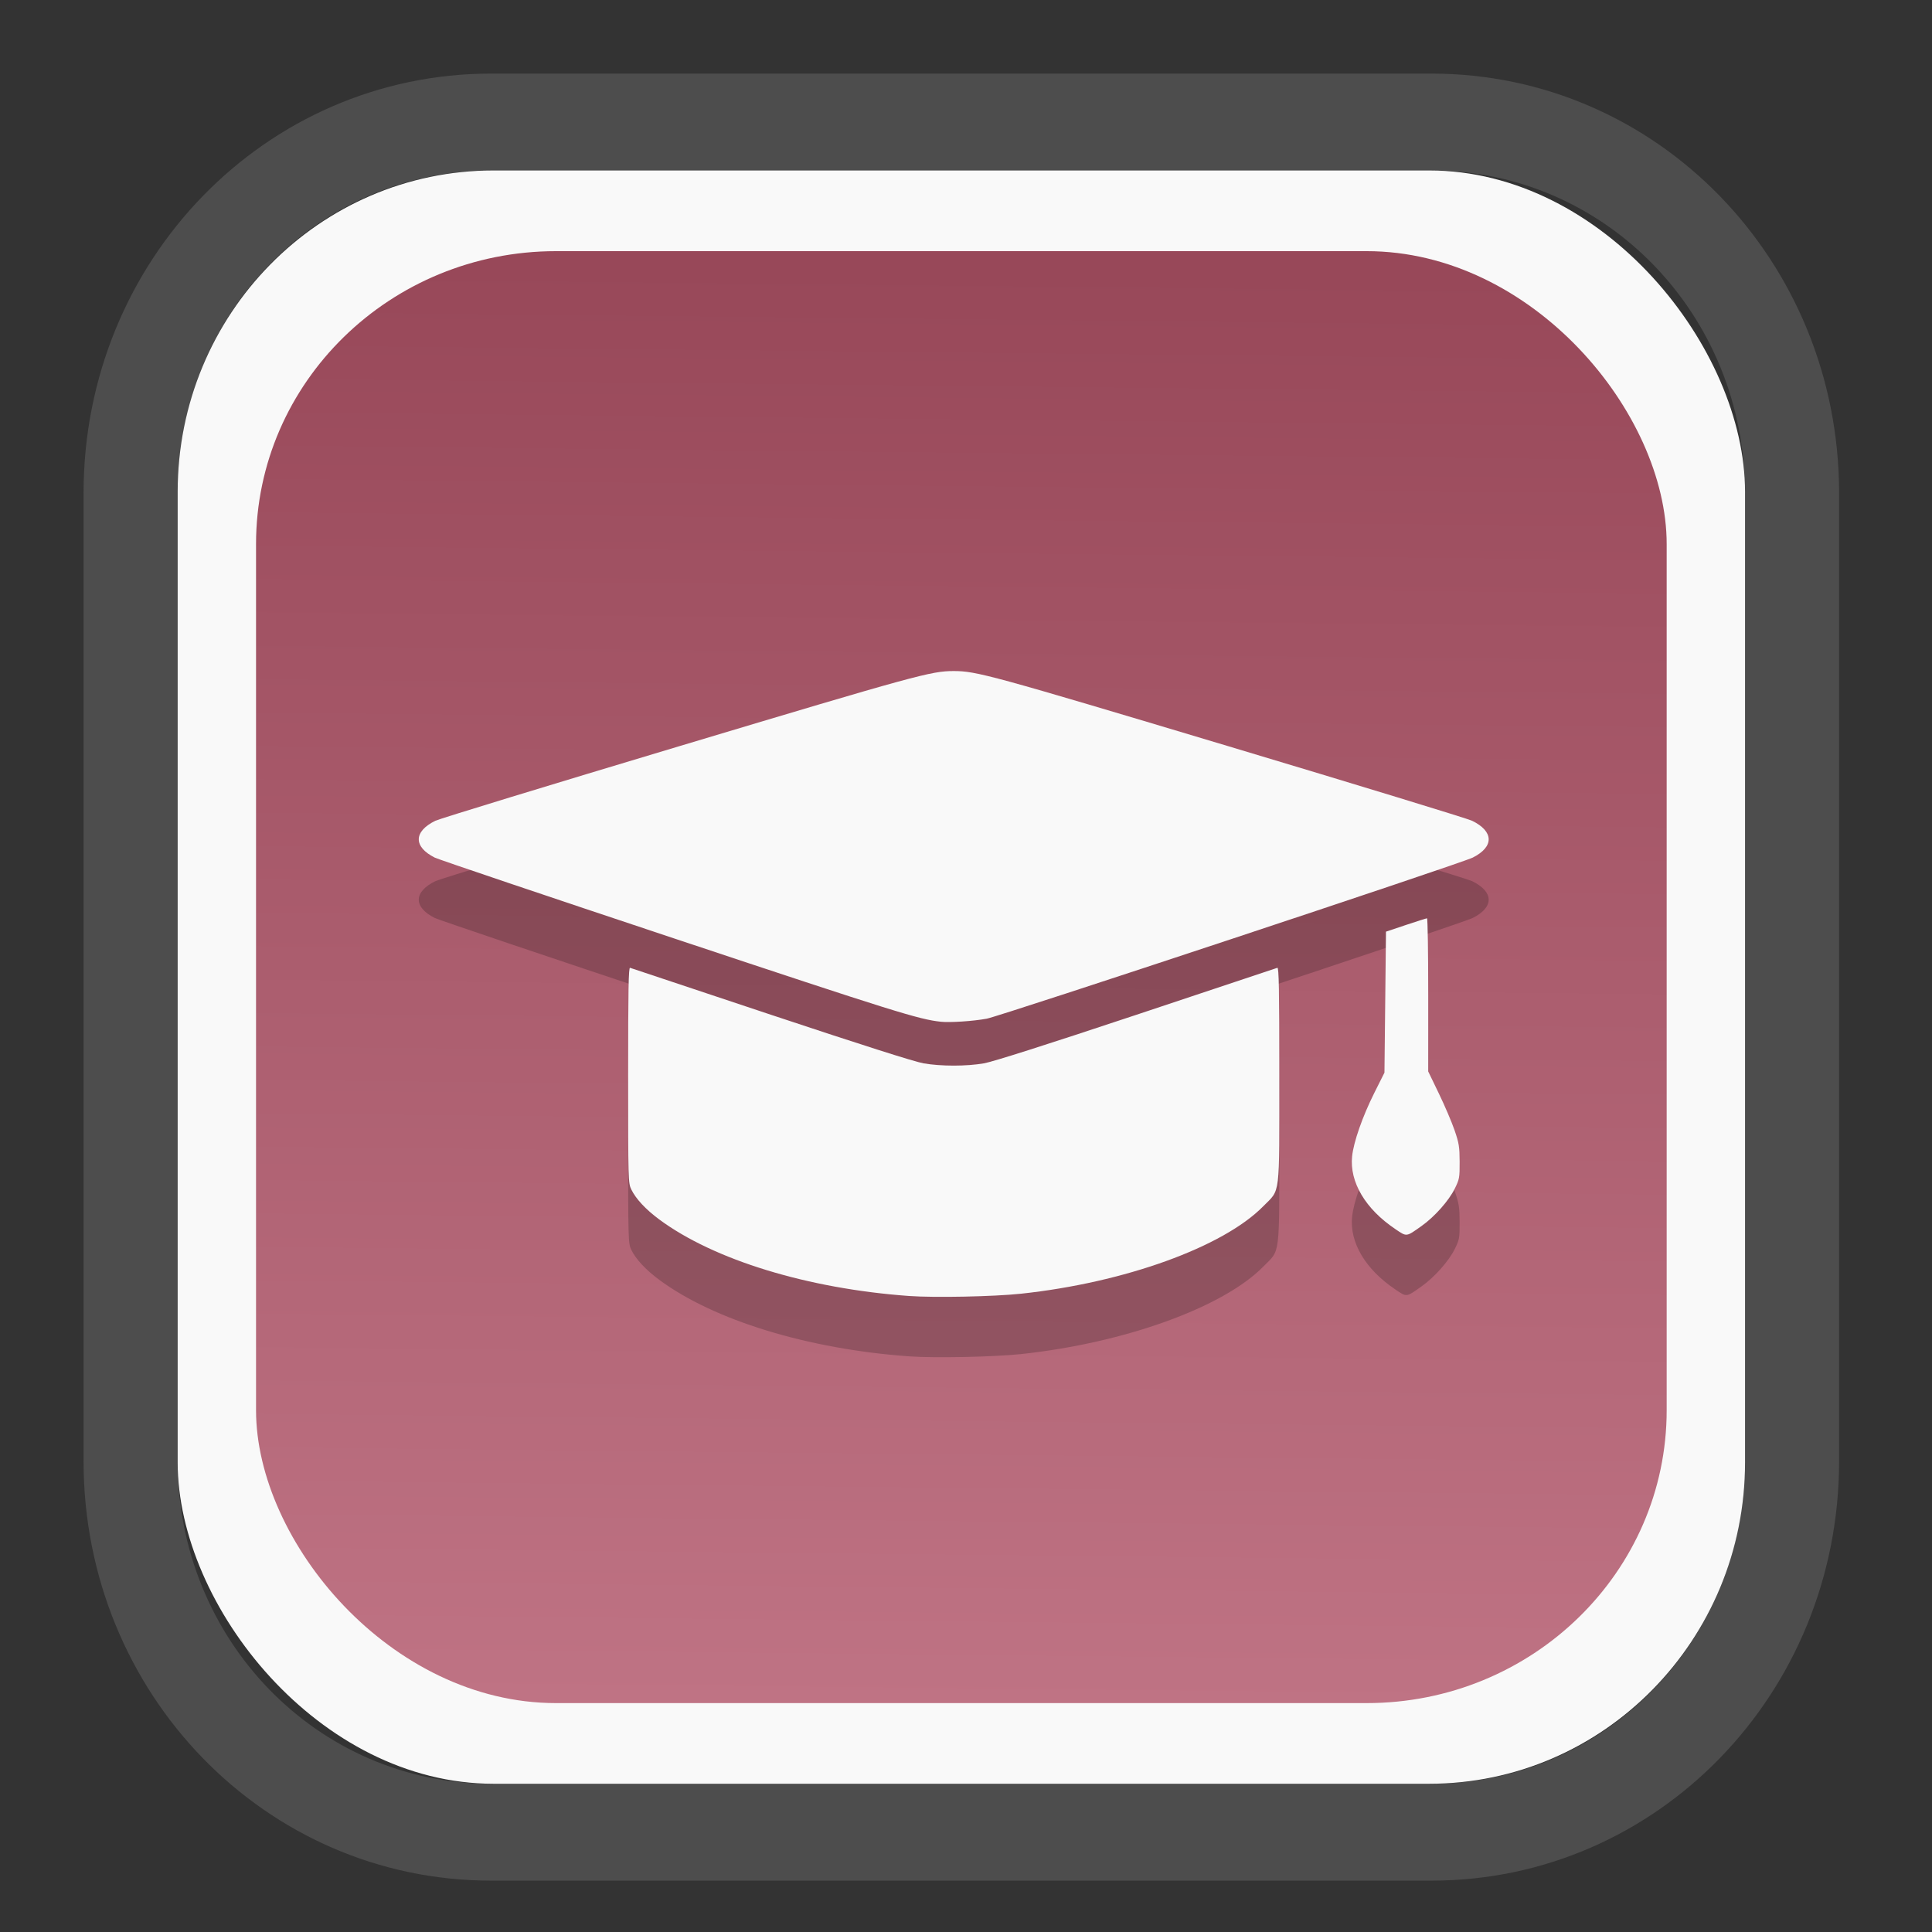 <?xml version="1.0" encoding="UTF-8" standalone="no"?>
<svg
   width="64"
   height="64"
   version="1.1"
   id="svg73"
   sodipodi:docname="scribus.svg"
   inkscape:version="1.3.2 (091e20ef0f, 2023-11-25)"
   xmlns:inkscape="http://www.inkscape.org/namespaces/inkscape"
   xmlns:sodipodi="http://sodipodi.sourceforge.net/DTD/sodipodi-0.dtd"
   xmlns:xlink="http://www.w3.org/1999/xlink"
   xmlns="http://www.w3.org/2000/svg"
   xmlns:svg="http://www.w3.org/2000/svg"
   xmlns:rdf="http://www.w3.org/1999/02/22-rdf-syntax-ns#"
   xmlns:cc="http://creativecommons.org/ns#"
   xmlns:dc="http://purl.org/dc/elements/1.1/">
  <rect width="100%" height="100%" fill="#333333" stroke="none"/>
  <sodipodi:namedview
     pagecolor="#f5f7fa"
     bordercolor="#666666"
     borderopacity="1"
     objecttolerance="10"
     gridtolerance="10"
     guidetolerance="10"
     inkscape:pageopacity="0"
     inkscape:pageshadow="2"
     inkscape:window-width="1377"
     inkscape:window-height="886"
     id="namedview75"
     showgrid="false"
     inkscape:zoom="4.4470387"
     inkscape:cx="30.582149"
     inkscape:cy="48.009477"
     inkscape:window-x="84"
     inkscape:window-y="114"
     inkscape:window-maximized="0"
     inkscape:current-layer="g877"
     inkscape:document-rotation="0"
     inkscape:pagecheckerboard="0"
     inkscape:showpageshadow="2"
     inkscape:deskcolor="#d1d1d1" />
  <defs
     id="defs29">
    <linearGradient
       id="linearGradient5"
       inkscape:collect="always">
      <stop
         style="stop-color:#984859;stop-opacity:1;"
         offset="0"
         id="stop5" />
      <stop
         style="stop-color:#bf7384;stop-opacity:1;"
         offset="1"
         id="stop6" />
    </linearGradient>
    <inkscape:path-effect
       effect="powerclip"
       id="path-effect1980"
       is_visible="true"
       lpeversion="1"
       inverse="true"
       flatten="false"
       hide_clip="false"
       message="Use fill-rule evenodd on &lt;b&gt;fill and stroke&lt;/b&gt; dialog if no flatten result after convert clip to paths." />
    <clipPath
       clipPathUnits="userSpaceOnUse"
       id="clipPath1976">
      <rect
         x="9.678"
         y="9.925"
         width="43.343"
         height="44.613"
         rx="8.669"
         ry="8.923"
         fill="url(#linearGradient862)"
         stroke-width="2.968"
         id="rect1978"
         style="display:none;fill:#333333;fill-opacity:1"
         d="m 18.347,9.925 h 26.005 c 4.803,0 8.669,3.98 8.669,8.923 v 26.767 c 0,4.943 -3.866,8.923 -8.669,8.923 h -26.005 c -4.803,0 -8.669,-3.98 -8.669,-8.923 V 18.848 c 0,-4.943 3.866,-8.923 8.669,-8.923 z" />
      <path
         id="lpe_path-effect1980"
         style="fill:#333333;fill-opacity:1"
         class="powerclip"
         d="M 2.076,2.246 H 60.624 V 62.217 H 2.076 Z M 18.347,9.925 c -4.803,0 -8.669,3.98 -8.669,8.923 v 26.767 c 0,4.943 3.866,8.923 8.669,8.923 h 26.005 c 4.803,0 8.669,-3.98 8.669,-8.923 V 18.848 c 0,-4.943 -3.866,-8.923 -8.669,-8.923 z" />
    </clipPath>
    <linearGradient
       inkscape:collect="always"
       xlink:href="#linearGradient5"
       id="linearGradient6"
       x1="33.786"
       y1="12.971"
       x2="33.376"
       y2="52.289"
       gradientUnits="userSpaceOnUse"
       gradientTransform="matrix(1.1,0,0,1.1,-3.185,-3.234)" />
    <linearGradient
       id="d"
       y1="1050.34"
       y2="1038.36"
       gradientUnits="userSpaceOnUse"
       x2="0"
       gradientTransform="matrix(-2.577,0,0,2.581,52,-2661.74)">
      <stop
         stop-color="#c61423"
         id="stop7" />
      <stop
         offset="1"
         stop-color="#dc2b41"
         id="stop8" />
    </linearGradient>
  </defs>
  <g
     id="g877"
     transform="matrix(1.1,0,0,1.1,-3.185,-3.207)">
    <path
       d="m 18.347,7.246 c -6.244,0 -11.271,5.174 -11.271,11.602 v 26.767 c 0,6.427 5.027,11.602 11.271,11.602 h 26.005 c 6.244,0 11.271,-5.174 11.271,-11.602 V 18.848 c 0,-6.427 -5.027,-11.602 -11.271,-11.602 z"
       fill="url(#linearGradient910)"
       stroke-width="3.324"
       id="path33"
       style="fill:#4d4d4d;fill-opacity:1"
       clip-path="url(#clipPath1976)"
       inkscape:path-effect="#path-effect1980"
       inkscape:original-d="m 18.347203,7.2464043 c -6.244452,0 -11.2714308,5.1741617 -11.2714308,11.6016437 v 26.767119 c 0,6.427394 5.0268918,11.601644 11.2714308,11.601644 h 26.005262 c 6.244452,0 11.271431,-5.174161 11.271431,-11.601644 V 18.848048 c 0,-6.427393 -5.026893,-11.6016437 -11.271431,-11.6016437 z"
       transform="matrix(1.089,0,0,1.089,-2.294,-2.759)" />
    <rect
       x="8.246"
       y="8.049"
       width="47.201"
       height="48.584"
       rx="9.512"
       ry="9.678"
       fill="url(#linearGradient862)"
       stroke-width="3.232"
       id="rect35-7"
       style="opacity:1;fill:#f9f9f9;fill-opacity:1" />
    <rect
       x="10.606"
       y="10.479"
       width="42.481"
       height="43.725"
       rx="9.034"
       ry="8.82"
       fill="url(#linearGradient862)"
       stroke-width="2.909"
       id="rect35-7-3"
       style="fill:url(#linearGradient6)" />
    <path
       style="fill:#000000;stroke-width:0.035;opacity:0.2"
       d="m 30.275,43.762 c -3.054,-0.22 -5.884,-1.087 -7.529,-2.307 -0.407,-0.302 -0.702,-0.619 -0.839,-0.901 -0.093,-0.191 -0.095,-0.265 -0.095,-3.446 0,-2.581 0.012,-3.246 0.058,-3.229 0.032,0.012 1.941,0.648 4.243,1.414 2.733,0.909 4.328,1.417 4.596,1.463 0.525,0.091 1.29,0.091 1.815,0 0.268,-0.046 1.863,-0.554 4.596,-1.463 2.302,-0.766 4.211,-1.402 4.243,-1.414 0.046,-0.017 0.058,0.648 0.058,3.229 0,3.744 0.04,3.42 -0.482,3.951 -1.206,1.228 -4.176,2.301 -7.294,2.634 -0.825,0.088 -2.6,0.124 -3.369,0.069 z M 44.912,41.744 c -0.896,-0.601 -1.378,-1.413 -1.298,-2.187 0.044,-0.432 0.312,-1.198 0.667,-1.908 l 0.307,-0.613 0.023,-2.123 0.023,-2.123 0.6,-0.201 c 0.33,-0.11 0.616,-0.201 0.636,-0.201 0.02,0 0.036,1.038 0.036,2.306 v 2.306 l 0.321,0.665 c 0.177,0.366 0.389,0.863 0.472,1.105 0.134,0.39 0.151,0.497 0.153,0.949 0.002,0.483 -0.006,0.526 -0.148,0.813 -0.179,0.363 -0.61,0.848 -1.001,1.124 -0.47,0.332 -0.435,0.328 -0.791,0.089 z M 31.223,35.502 c -0.649,-0.068 -1.41,-0.305 -8,-2.499 -3.866,-1.287 -7.123,-2.387 -7.237,-2.444 -0.647,-0.326 -0.638,-0.787 0.022,-1.109 0.128,-0.062 3.426,-1.071 7.33,-2.241 7.172,-2.15 7.6,-2.267 8.279,-2.267 0.682,0 1.106,0.116 8.281,2.267 3.902,1.17 7.2,2.178 7.328,2.241 0.659,0.322 0.669,0.783 0.022,1.109 -0.343,0.173 -14.235,4.778 -14.637,4.852 -0.412,0.076 -1.104,0.121 -1.387,0.092 z"
       id="path1-8" />
    <path
       style="fill:#f9f9f9;stroke-width:0.035"
       d="m 30.275,41.944 c -3.054,-0.22 -5.884,-1.087 -7.529,-2.307 -0.407,-0.302 -0.702,-0.619 -0.839,-0.901 -0.093,-0.191 -0.095,-0.265 -0.095,-3.446 0,-2.581 0.012,-3.246 0.058,-3.229 0.032,0.012 1.941,0.648 4.243,1.414 2.733,0.909 4.328,1.417 4.596,1.463 0.525,0.091 1.29,0.091 1.815,0 0.268,-0.046 1.863,-0.554 4.596,-1.463 2.302,-0.766 4.211,-1.402 4.243,-1.414 0.046,-0.017 0.058,0.648 0.058,3.229 0,3.744 0.04,3.42 -0.482,3.951 -1.206,1.228 -4.176,2.301 -7.294,2.634 -0.825,0.088 -2.6,0.124 -3.369,0.069 z M 44.912,39.926 c -0.896,-0.601 -1.378,-1.413 -1.298,-2.187 0.044,-0.432 0.312,-1.198 0.667,-1.908 l 0.307,-0.613 0.023,-2.123 0.023,-2.123 0.6,-0.201 c 0.33,-0.11 0.616,-0.201 0.636,-0.201 0.02,0 0.036,1.038 0.036,2.306 v 2.306 l 0.321,0.665 c 0.177,0.366 0.389,0.863 0.472,1.105 0.134,0.39 0.151,0.497 0.153,0.949 0.002,0.483 -0.006,0.526 -0.148,0.813 -0.179,0.363 -0.61,0.848 -1.001,1.124 -0.47,0.332 -0.435,0.328 -0.791,0.089 z M 31.223,33.684 c -0.649,-0.068 -1.41,-0.305 -8,-2.499 -3.866,-1.287 -7.123,-2.387 -7.237,-2.444 -0.647,-0.326 -0.638,-0.787 0.022,-1.109 0.128,-0.062 3.426,-1.071 7.33,-2.241 7.172,-2.15 7.6,-2.267 8.279,-2.267 0.682,0 1.106,0.116 8.281,2.267 3.902,1.17 7.2,2.178 7.328,2.241 0.659,0.322 0.669,0.783 0.022,1.109 -0.343,0.173 -14.235,4.778 -14.637,4.852 -0.412,0.076 -1.104,0.121 -1.387,0.092 z"
       id="path1" />
    <path
       style="fill:#f5f7fa;stroke-width:0.204;fill-opacity:1"
       d=""
       id="path3" />
  </g>
</svg>

